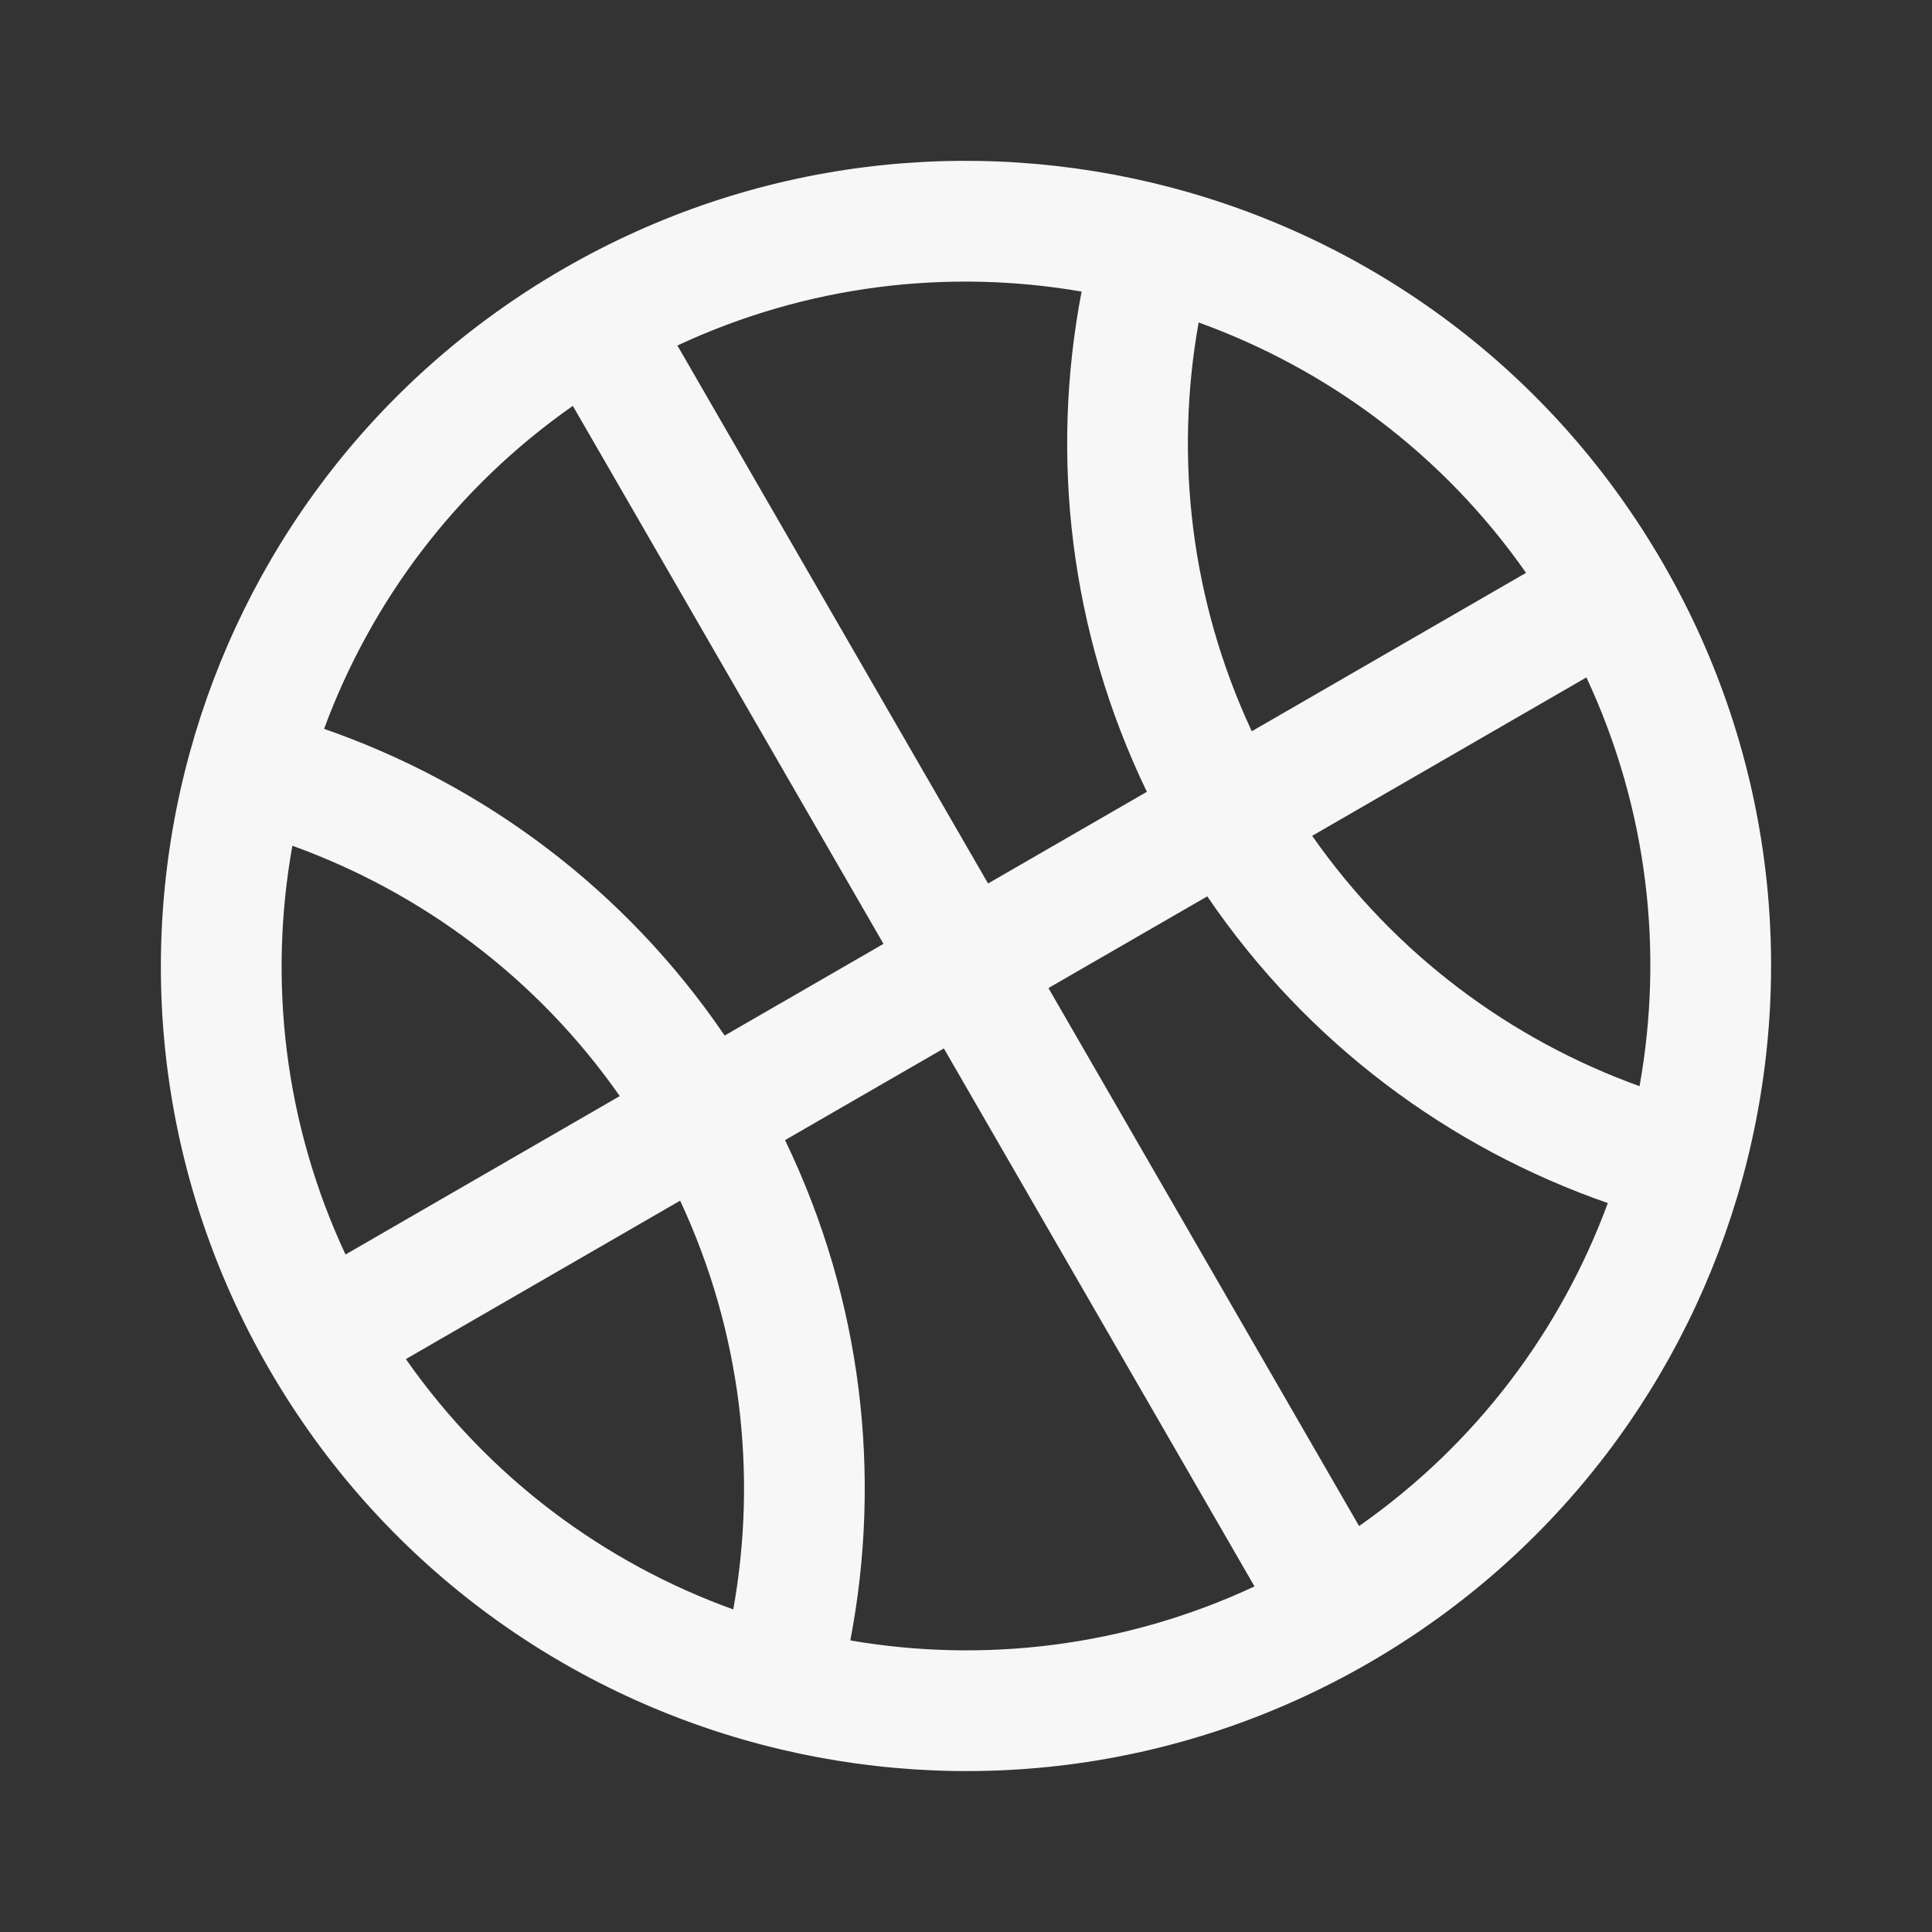 <svg width="24" height="24" viewBox="0 0 24 24" fill="none" xmlns="http://www.w3.org/2000/svg">
<rect x="0" y="0" width="24" height="24" fill="#333333" stroke="none"/>
<path fill-rule="evenodd" clip-rule="evenodd" d="M8.415 4.292L12.274 10.975L14.247 9.836C13.286 7.845 13.044 5.667 13.436 3.622C11.778 3.336 10.028 3.539 8.415 4.292ZM14.89 4.006C14.59 5.681 14.789 7.452 15.55 9.084L18.957 7.116C17.925 5.641 16.491 4.584 14.89 4.006ZM19.707 8.415L16.3 10.383C17.332 11.858 18.767 12.916 20.367 13.493C20.668 11.818 20.469 10.047 19.707 8.415ZM19.973 14.945C18.006 14.261 16.241 12.963 14.997 11.135L13.024 12.274L16.883 18.957C18.341 17.937 19.391 16.523 19.973 14.945ZM15.584 19.707L11.725 13.024L9.752 14.163C10.713 16.154 10.955 18.332 10.563 20.378C12.221 20.663 13.971 20.46 15.584 19.707ZM9.109 19.993C9.409 18.318 9.21 16.547 8.449 14.915L5.042 16.883C6.074 18.358 7.509 19.416 9.109 19.993ZM4.292 15.584L7.699 13.616C6.667 12.141 5.232 11.084 3.632 10.506C3.332 12.181 3.53 13.952 4.292 15.584ZM4.026 9.054C5.993 9.738 7.758 11.036 9.002 12.864L10.975 11.725L7.116 5.042C5.658 6.062 4.608 7.476 4.026 9.054ZM7 3.339C9.371 1.97 12.073 1.683 14.528 2.324C17.023 2.976 19.268 4.589 20.66 7C22.052 9.41 22.325 12.161 21.643 14.648C20.971 17.095 19.372 19.29 17 20.66C14.628 22.029 11.926 22.316 9.471 21.675C6.976 21.023 4.731 19.41 3.339 17C1.948 14.589 1.674 11.838 2.357 9.351C3.028 6.905 4.628 4.709 7 3.339Z" fill="white" fill-opacity="0.96"/>
</svg>
